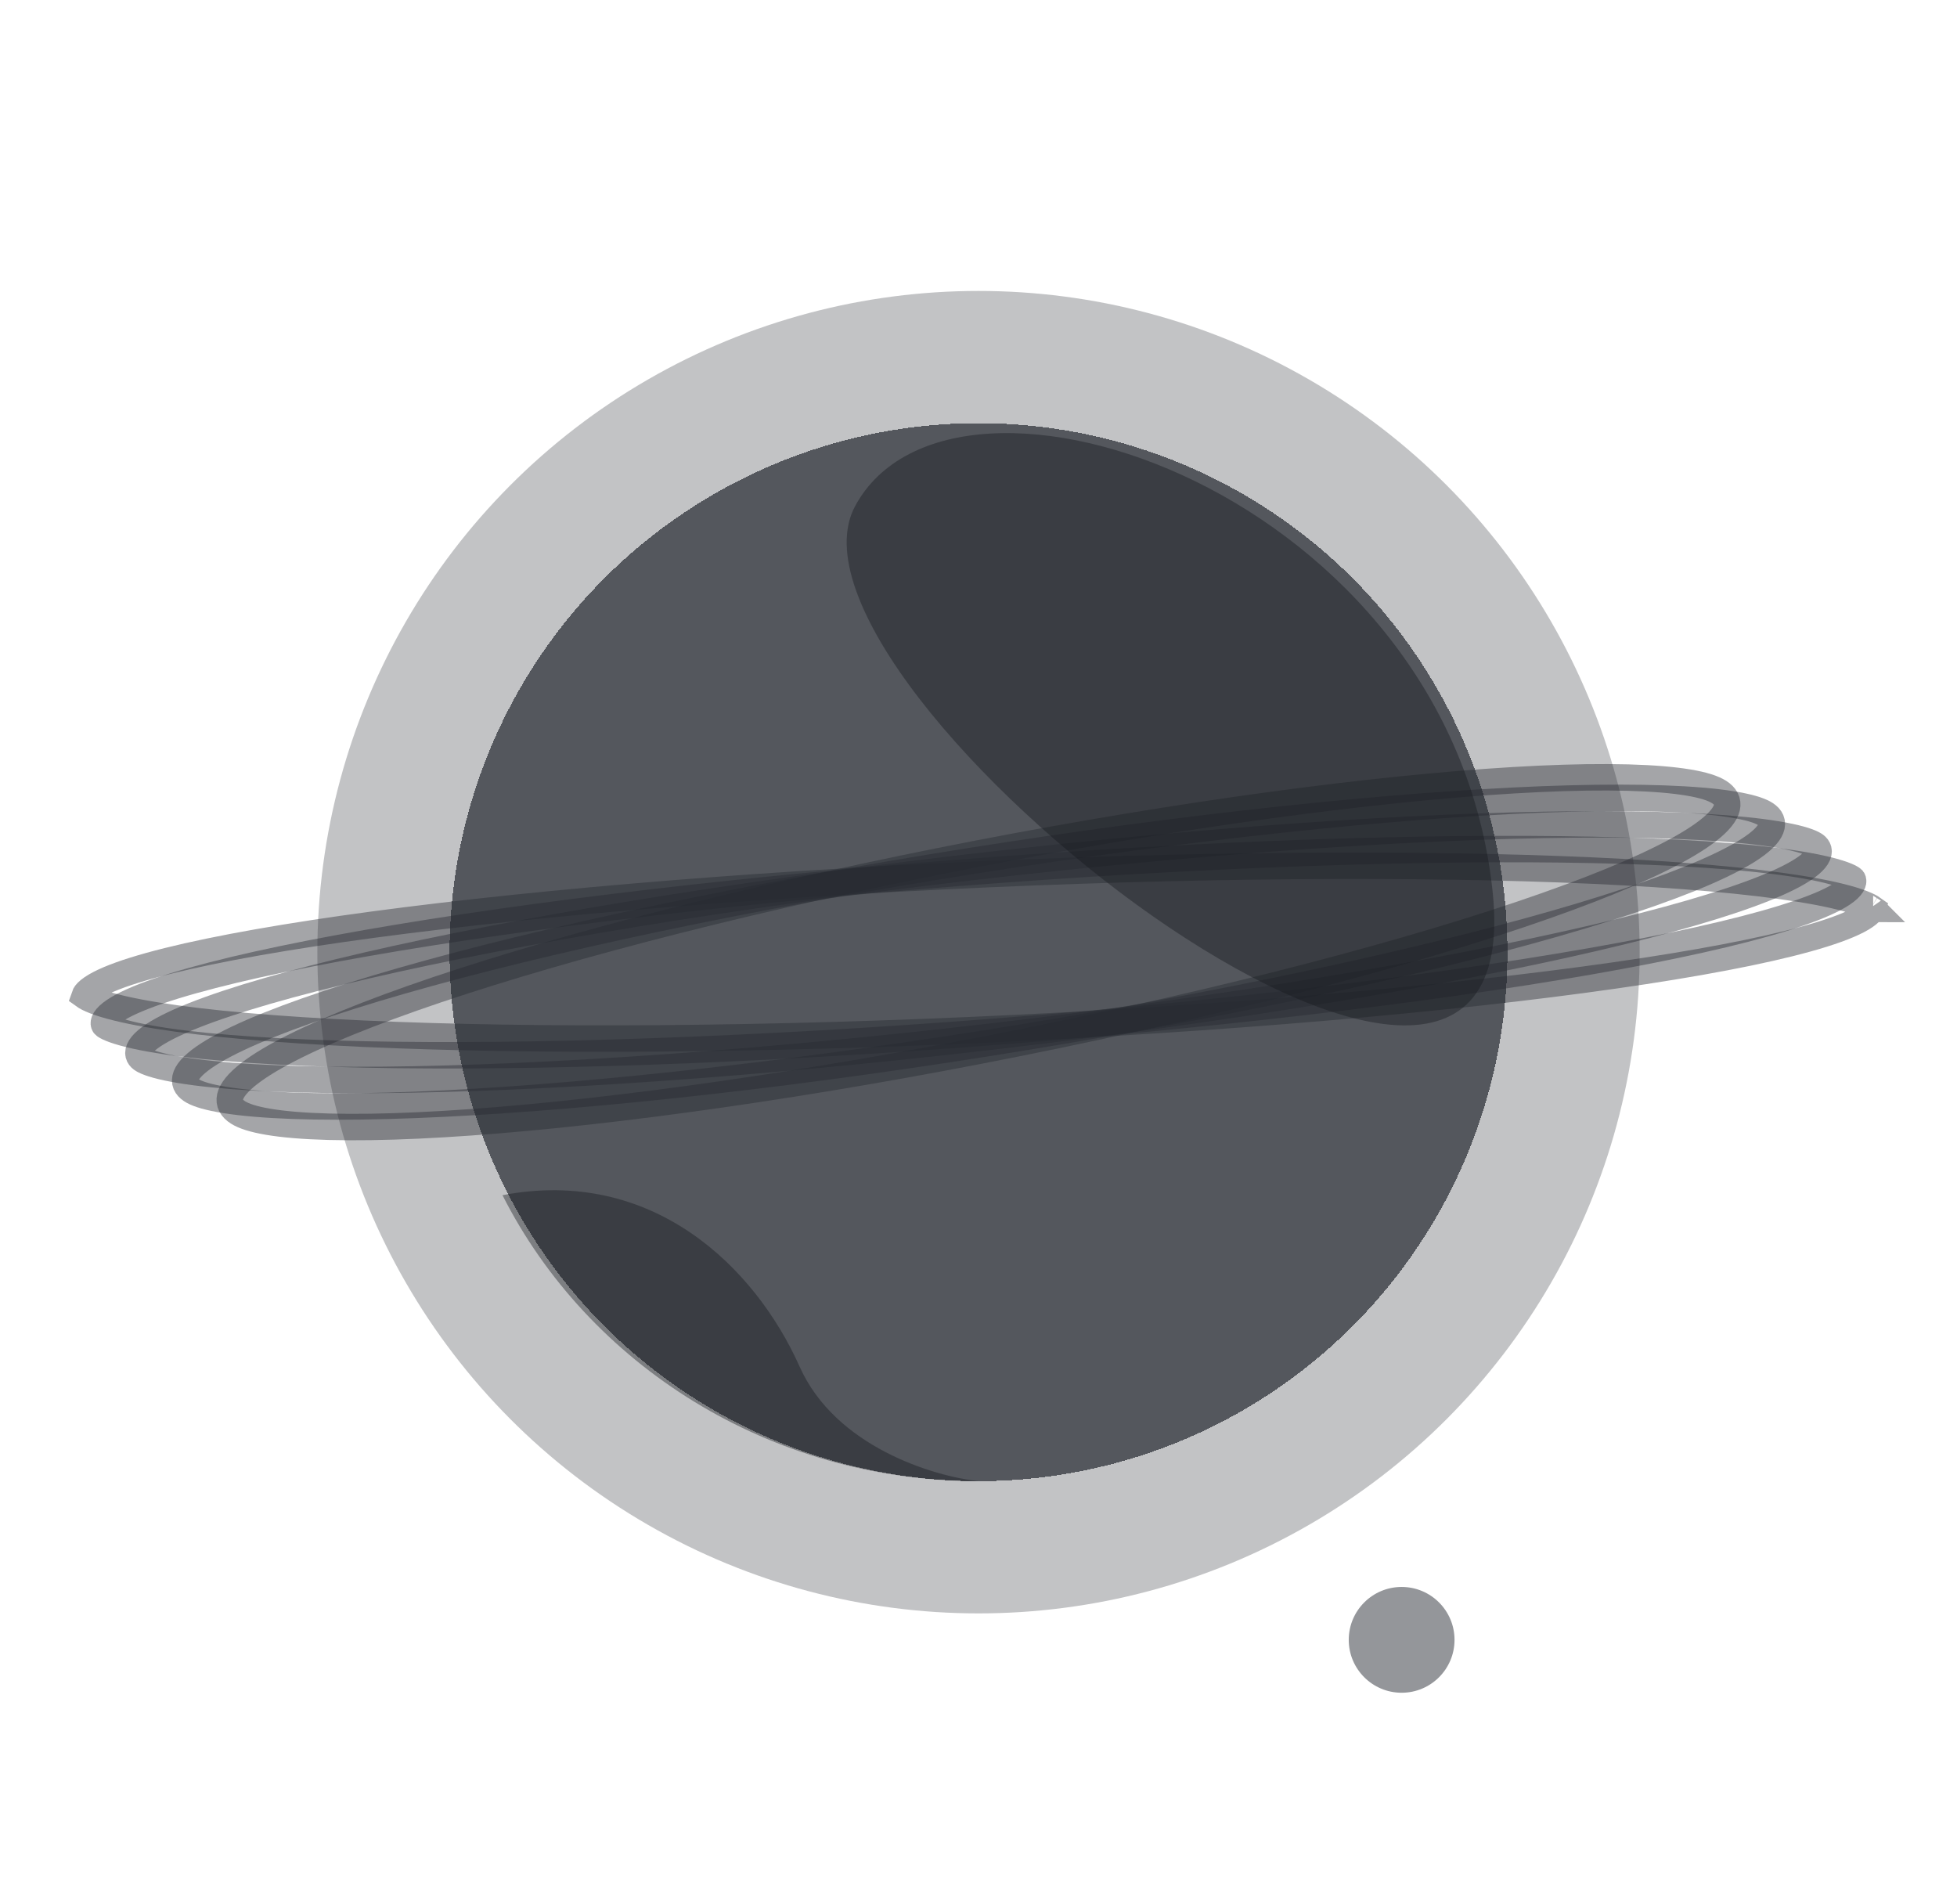 <svg width="74" height="72" viewBox="0 0 74 72" fill="none" xmlns="http://www.w3.org/2000/svg">
<circle opacity="0.4" cx="37" cy="36" r="25" fill="#262A31" fill-opacity="0.7"/>
<path opacity="0.6" d="M70.808 34.325C70.808 34.325 70.808 34.326 70.808 34.328C70.808 34.326 70.808 34.326 70.808 34.325ZM70.757 34.316C70.778 34.328 70.794 34.339 70.805 34.347C70.802 34.356 70.798 34.367 70.79 34.382C70.757 34.446 70.677 34.535 70.522 34.641C70.214 34.852 69.684 35.08 68.928 35.317C67.422 35.789 65.116 36.265 62.17 36.715C56.285 37.615 47.912 38.404 38.449 38.867C28.985 39.33 20.238 39.378 13.749 39.083C10.502 38.936 7.837 38.703 5.939 38.398C4.985 38.244 4.256 38.077 3.754 37.906C3.502 37.82 3.339 37.743 3.243 37.685C3.222 37.672 3.206 37.662 3.195 37.654C3.198 37.645 3.202 37.633 3.21 37.619C3.243 37.554 3.323 37.466 3.478 37.36C3.786 37.149 4.316 36.92 5.072 36.684C6.578 36.212 8.884 35.736 11.83 35.285C17.715 34.386 26.088 33.597 35.551 33.134C45.015 32.671 53.762 32.623 60.251 32.917C63.498 33.065 66.163 33.298 68.061 33.603C69.015 33.756 69.744 33.923 70.246 34.095C70.498 34.181 70.661 34.257 70.757 34.316ZM3.171 37.633C3.171 37.633 3.172 37.634 3.173 37.636C3.172 37.634 3.171 37.633 3.171 37.633ZM3.192 37.675C3.192 37.675 3.192 37.674 3.192 37.673C3.192 37.674 3.192 37.675 3.192 37.675ZM70.827 34.365C70.829 34.367 70.829 34.367 70.829 34.367C70.829 34.367 70.828 34.367 70.827 34.365Z" stroke="#262A31" stroke-opacity="0.7"/>
<path opacity="0.6" d="M70.054 33.245C70.063 33.256 70.144 33.378 69.893 33.613C69.66 33.831 69.215 34.074 68.546 34.333C67.213 34.85 65.086 35.398 62.311 35.942C56.769 37.03 48.715 38.089 39.464 38.861C30.212 39.632 21.535 39.967 14.987 39.887C11.709 39.847 8.986 39.703 7.001 39.463C6.004 39.342 5.228 39.201 4.677 39.049C4.081 38.884 3.955 38.766 3.946 38.755C3.936 38.744 3.855 38.623 4.107 38.387C4.339 38.17 4.785 37.927 5.454 37.667C6.786 37.15 8.914 36.602 11.688 36.058C17.231 34.97 25.285 33.911 34.536 33.14C43.787 32.369 52.465 32.033 59.013 32.113C62.291 32.153 65.014 32.297 66.999 32.537C67.996 32.658 68.772 32.799 69.323 32.951C69.919 33.116 70.044 33.234 70.054 33.245Z" stroke="#262A31" stroke-opacity="0.7"/>
<path opacity="0.6" d="M68.644 31.965C68.744 32.041 68.837 32.182 68.692 32.41C68.552 32.633 68.213 32.889 67.659 33.171C66.554 33.733 64.674 34.359 62.147 35.008C57.099 36.303 49.548 37.671 40.69 38.801C31.833 39.931 23.368 40.605 16.849 40.784C13.585 40.874 10.834 40.839 8.778 40.679C7.746 40.599 6.928 40.491 6.325 40.363C5.708 40.232 5.455 40.111 5.355 40.036C5.256 39.96 5.163 39.819 5.307 39.591C5.447 39.368 5.786 39.112 6.341 38.83C7.446 38.268 9.326 37.642 11.853 36.993C16.901 35.697 24.451 34.329 33.309 33.2C42.167 32.07 50.632 31.396 57.151 31.216C60.415 31.127 63.166 31.162 65.222 31.321C66.253 31.401 67.072 31.509 67.674 31.637C68.292 31.768 68.544 31.889 68.644 31.965Z" stroke="#262A31" stroke-opacity="0.7"/>
<path opacity="0.6" d="M66.694 30.741C66.901 30.854 67.037 31.013 66.99 31.238C66.942 31.464 66.714 31.729 66.284 32.028C65.425 32.626 63.826 33.319 61.59 34.062C57.126 35.546 50.209 37.202 41.895 38.675C33.582 40.147 25.473 41.153 19.092 41.589C15.897 41.808 13.165 41.882 11.074 41.807C10.027 41.769 9.177 41.695 8.53 41.593C7.883 41.49 7.513 41.373 7.306 41.26C7.099 41.146 6.963 40.987 7.01 40.762C7.057 40.537 7.286 40.272 7.716 39.972C8.575 39.374 10.174 38.681 12.41 37.938C16.874 36.454 23.791 34.798 32.105 33.326C40.418 31.853 48.527 30.848 54.908 30.411C58.103 30.192 60.835 30.118 62.926 30.194C63.973 30.231 64.823 30.305 65.47 30.408C66.117 30.51 66.486 30.628 66.694 30.741Z" stroke="#262A31" stroke-opacity="0.7"/>
<path opacity="0.6" d="M64.805 29.84C65.393 30.096 65.543 30.528 64.866 31.165C64.21 31.784 62.85 32.521 60.871 33.329C56.919 34.943 50.583 36.806 42.796 38.532C35.009 40.257 27.277 41.511 21.082 42.145C17.98 42.462 15.296 42.621 13.202 42.612C11.045 42.603 9.783 42.418 9.195 42.161C8.607 41.904 8.458 41.473 9.134 40.836C9.79 40.217 11.15 39.48 13.13 38.672C17.082 37.058 23.418 35.194 31.204 33.469C38.991 31.744 46.723 30.49 52.918 29.856C56.021 29.538 58.705 29.379 60.798 29.388C62.955 29.398 64.217 29.583 64.805 29.84Z" stroke="#262A31" stroke-opacity="0.7"/>
<g filter="url(#filter0_d_1700_12945)">
<circle cx="37" cy="36" r="20" fill="#262A31" fill-opacity="0.7" shape-rendering="crispEdges"/>
</g>
<path d="M32.341 19.123C36.064 12.276 54.841 18.623 56.441 33.712C58.042 48.801 28.618 25.971 32.341 19.123Z" fill="#14171C" fill-opacity="0.4"/>
<circle opacity="0.7" cx="53" cy="62" r="2" fill="#262A31" fill-opacity="0.7"/>
<path d="M30.239 51.675C31.591 54.703 35.31 55.82 37 56C29.084 56 22.243 51.588 19 45.188C24.665 44.106 28.548 47.891 30.239 51.675Z" fill="#14171C" fill-opacity="0.4"/>
<defs>
<filter id="filter0_d_1700_12945" x="7" y="6" width="60" height="60" filterUnits="userSpaceOnUse" color-interpolation-filters="sRGB">
<feFlood flood-opacity="0" result="BackgroundImageFix"/>
<feColorMatrix in="SourceAlpha" type="matrix" values="0 0 0 0 0 0 0 0 0 0 0 0 0 0 0 0 0 0 127 0" result="hardAlpha"/>
<feOffset/>
<feGaussianBlur stdDeviation="5"/>
<feComposite in2="hardAlpha" operator="out"/>
<feColorMatrix type="matrix" values="0 0 0 0 0.003 0 0 0 0 0.133 0 0 0 0 0.346 0 0 0 0.56 0"/>
<feBlend mode="normal" in2="BackgroundImageFix" result="effect1_dropShadow_1700_12945"/>
<feBlend mode="normal" in="SourceGraphic" in2="effect1_dropShadow_1700_12945" result="shape"/>
</filter>
</defs>
</svg>
